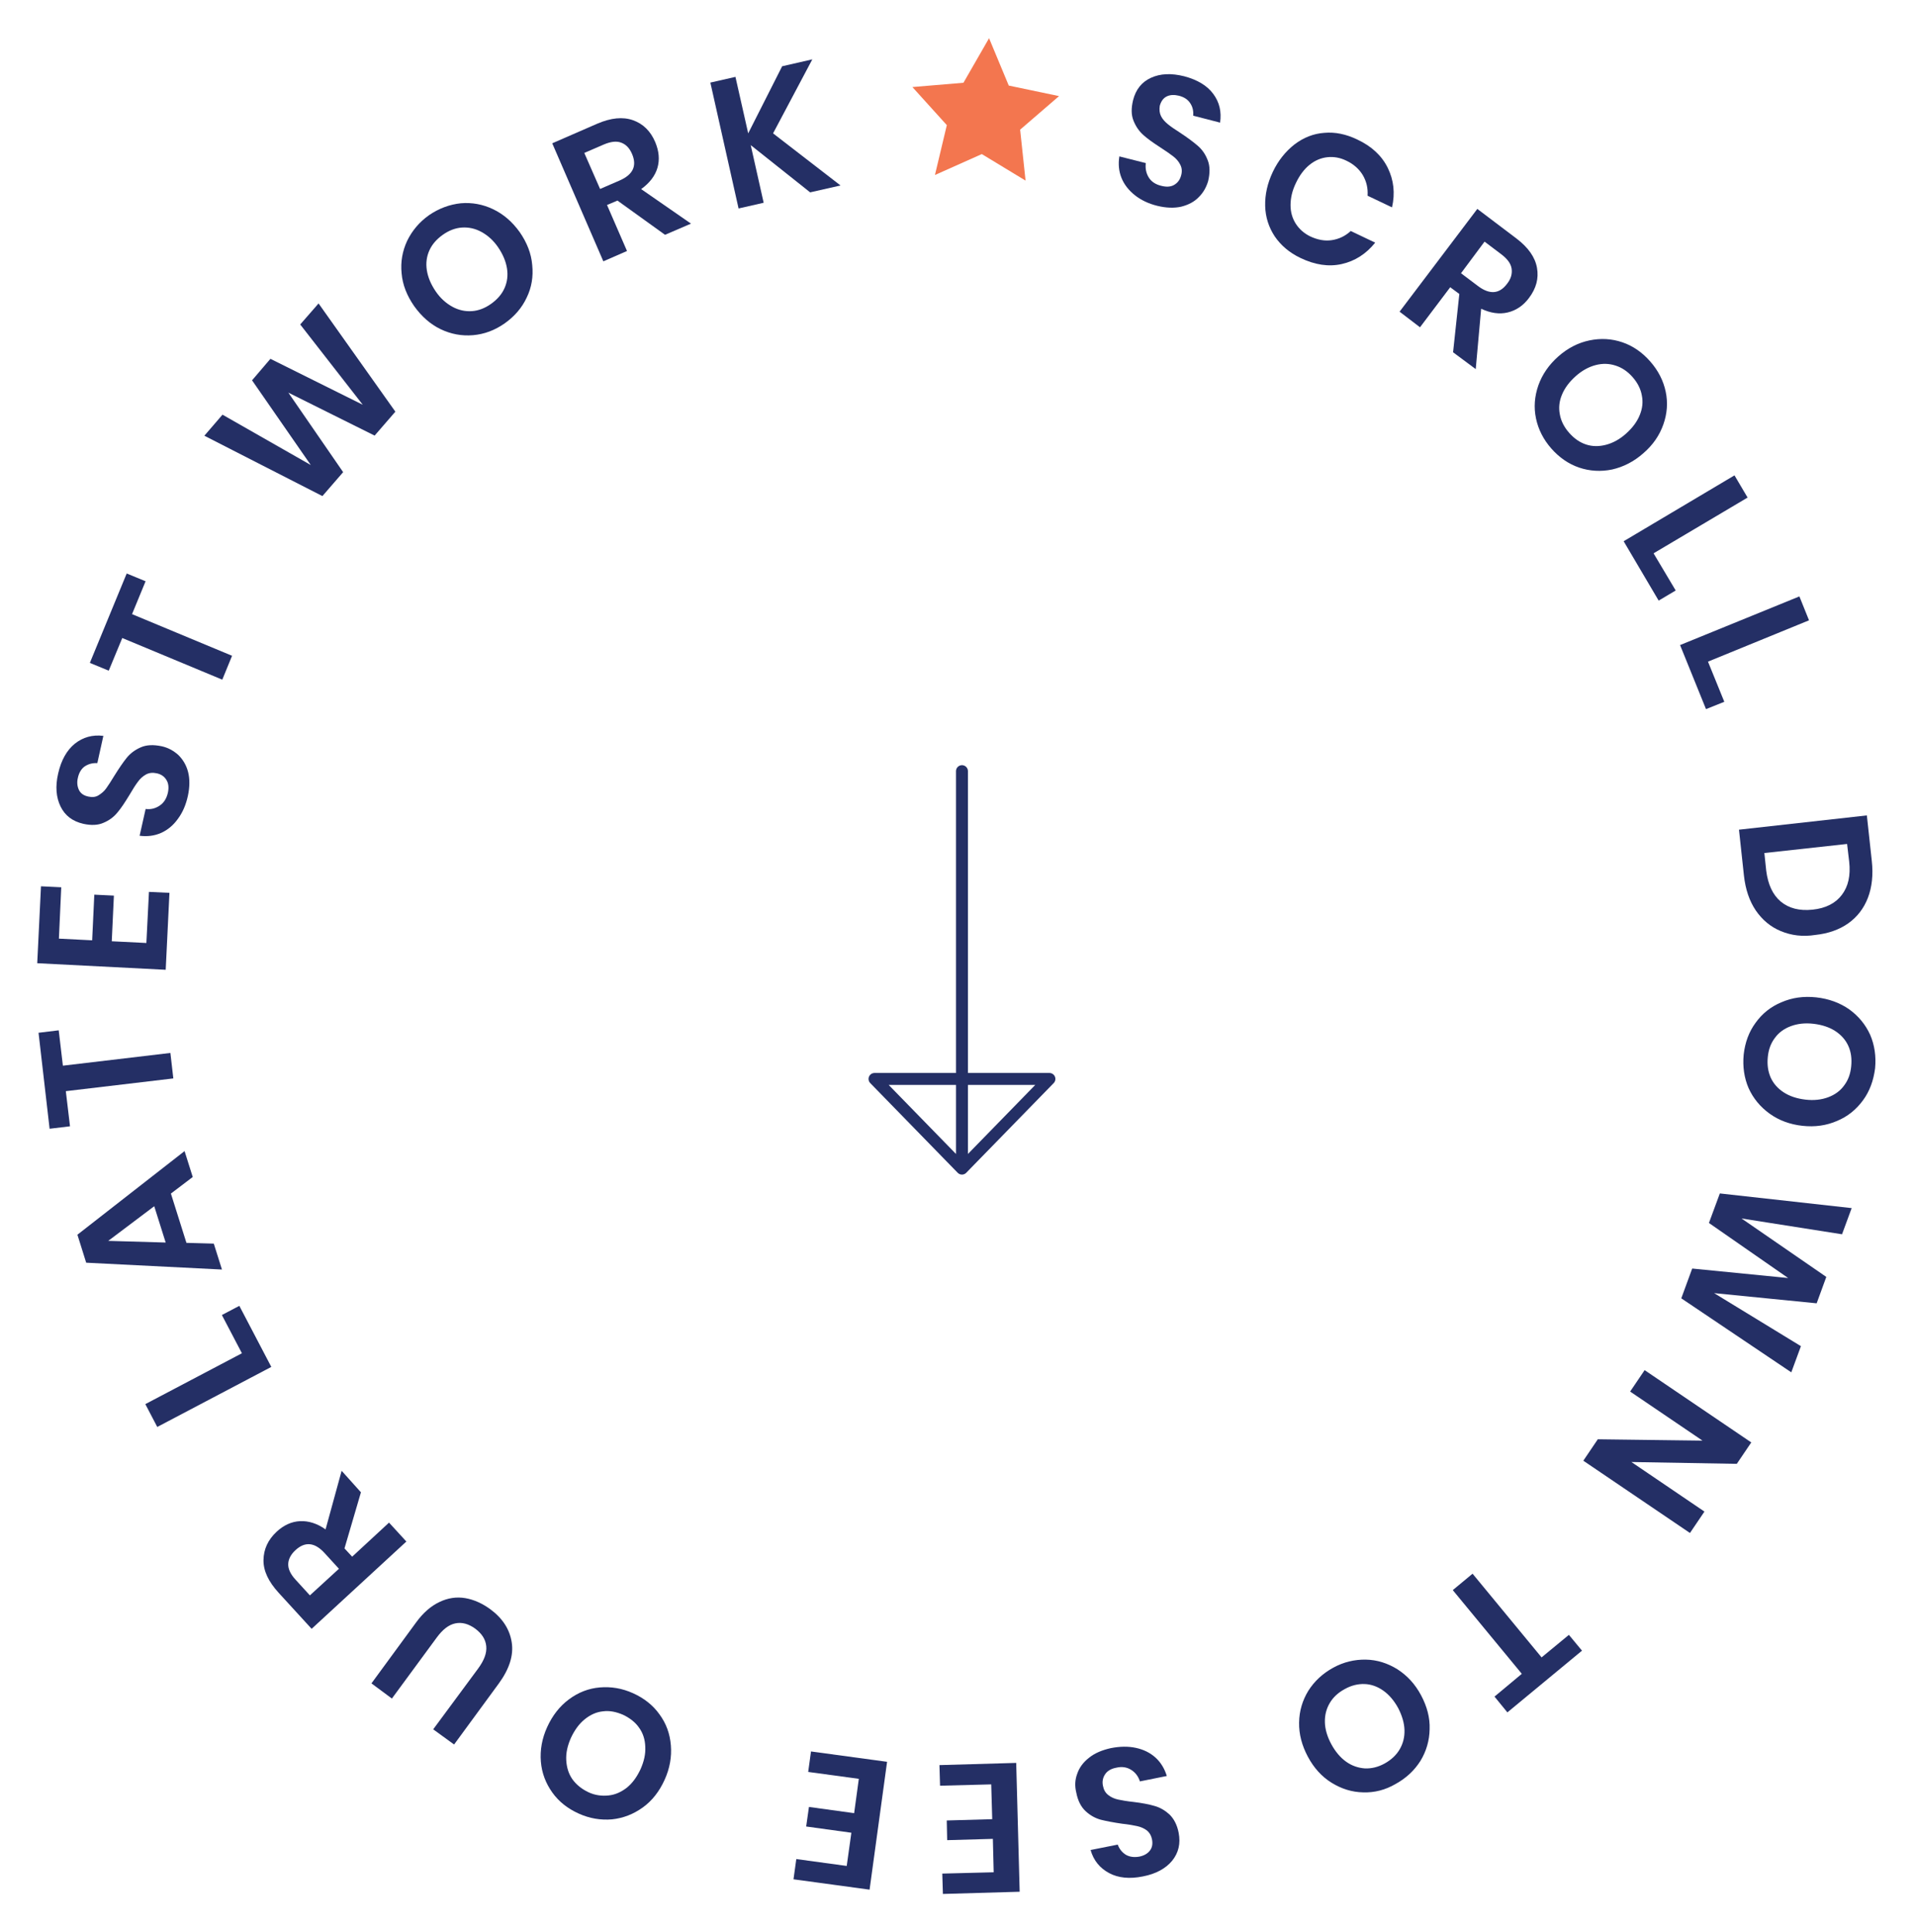 <svg width="241" height="243" viewBox="0 0 241 243" fill="none" xmlns="http://www.w3.org/2000/svg">
<path d="M150.766 24.815C150.2 25.398 149.469 25.774 148.57 26C147.672 26.197 146.669 26.16 145.56 25.889C144.45 25.618 143.491 25.151 142.738 24.549C141.986 23.945 141.409 23.234 141.067 22.387C140.725 21.541 140.644 20.646 140.795 19.674L144.122 20.515C144.041 21.174 144.162 21.782 144.486 22.312C144.811 22.842 145.343 23.206 146.083 23.377C146.737 23.545 147.284 23.508 147.725 23.236C148.165 22.965 148.438 22.573 148.574 22.031C148.705 21.547 148.664 21.114 148.45 20.703C148.262 20.323 147.96 19.966 147.569 19.665C147.179 19.363 146.647 18.998 145.946 18.541C145.049 17.961 144.321 17.445 143.794 16.966C143.266 16.486 142.857 15.896 142.569 15.166C142.28 14.437 142.281 13.603 142.52 12.605C142.856 11.266 143.609 10.316 144.777 9.783C145.945 9.251 147.325 9.187 148.946 9.592C150.595 10.026 151.831 10.762 152.597 11.797C153.39 12.861 153.662 14.05 153.467 15.424L150.084 14.552C150.135 13.949 150.01 13.427 149.711 12.985C149.413 12.514 148.936 12.208 148.281 12.04C147.713 11.905 147.195 11.914 146.757 12.128C146.318 12.342 146.046 12.735 145.881 13.304C145.806 13.79 145.847 14.223 146.034 14.604C146.221 14.985 146.524 15.312 146.887 15.613C147.249 15.914 147.78 16.279 148.454 16.706C149.378 17.315 150.105 17.86 150.662 18.34C151.217 18.821 151.627 19.411 151.914 20.169C152.203 20.899 152.199 21.791 151.961 22.788C151.731 23.557 151.362 24.233 150.766 24.815Z" fill="#242F65"/>
<path d="M174.558 21.118C175.304 22.641 175.503 24.287 175.092 26.084L172.017 24.619C172.08 23.672 171.882 22.831 171.423 22.038C170.963 21.273 170.268 20.643 169.338 20.207C168.577 19.834 167.778 19.689 166.971 19.774C166.164 19.86 165.406 20.177 164.725 20.727C164.045 21.277 163.472 22.033 163.004 23.022C162.538 23.983 162.332 24.895 162.328 25.787C162.324 26.678 162.554 27.463 162.987 28.141C163.422 28.818 164.033 29.358 164.795 29.732C165.726 30.168 166.638 30.346 167.533 30.206C168.428 30.067 169.216 29.693 169.9 29.057L172.975 30.521C171.832 31.946 170.421 32.843 168.771 33.214C167.121 33.585 165.379 33.319 163.575 32.448C162.193 31.793 161.108 30.861 160.345 29.74C159.584 28.591 159.172 27.31 159.137 25.9C159.104 24.489 159.415 23.062 160.099 21.621C160.784 20.179 161.716 19.035 162.84 18.156C163.962 17.305 165.214 16.805 166.568 16.711C167.921 16.588 169.317 16.87 170.728 17.554C172.533 18.397 173.81 19.595 174.558 21.118Z" fill="#242F65"/>
<path d="M182.772 44.313L183.559 36.979L182.413 36.132L178.611 41.169L176.043 39.205L185.821 26.278L190.736 29.996C192.243 31.144 193.089 32.355 193.326 33.686C193.565 35.018 193.231 36.271 192.325 37.475C191.6 38.455 190.688 39.054 189.646 39.303C188.603 39.552 187.489 39.396 186.304 38.835L185.622 46.431L182.772 44.313ZM183.77 34.37L185.893 35.972C187.373 37.091 188.612 36.993 189.578 35.677C190.06 35.062 190.227 34.435 190.136 33.799C190.045 33.163 189.607 32.572 188.853 31.997L186.731 30.395L183.77 34.37Z" fill="#242F65"/>
<path d="M209.516 49.267C209.809 50.658 209.701 52.034 209.22 53.397C208.738 54.76 207.919 55.967 206.703 57.015C205.516 58.064 204.199 58.734 202.781 59.056C201.364 59.349 199.96 59.269 198.628 58.817C197.295 58.365 196.119 57.545 195.128 56.416C194.137 55.286 193.494 54.026 193.201 52.635C192.908 51.244 193.016 49.867 193.498 48.476C193.979 47.113 194.828 45.879 196.015 44.83C197.202 43.78 198.519 43.11 199.936 42.817C201.354 42.524 202.728 42.603 204.06 43.055C205.394 43.507 206.569 44.326 207.56 45.456C208.58 46.615 209.222 47.875 209.516 49.267ZM203.207 45.986C202.413 45.726 201.58 45.696 200.711 45.923C199.841 46.15 198.992 46.607 198.191 47.325C197.39 48.044 196.816 48.799 196.468 49.649C196.123 50.47 196.035 51.301 196.205 52.142C196.347 52.952 196.749 53.743 197.383 54.457C198.016 55.17 198.716 55.656 199.51 55.916C200.304 56.175 201.136 56.177 202.005 55.95C202.876 55.723 203.725 55.266 204.527 54.547C205.328 53.829 205.902 53.074 206.248 52.224C206.596 51.374 206.683 50.572 206.513 49.731C206.371 48.921 205.969 48.129 205.336 47.416C204.729 46.732 204.03 46.246 203.207 45.986Z" fill="#242F65"/>
<path d="M207.99 69.601L210.774 74.277L208.631 75.55L204.228 68.082L218.169 59.795L219.817 62.588L207.99 69.601Z" fill="#242F65"/>
<path d="M214.835 83.227L216.888 88.278L214.586 89.2L211.324 81.142L226.333 75.022L227.543 78.029L214.835 83.227Z" fill="#242F65"/>
<path d="M224.004 117.127C222.703 116.591 221.674 115.719 220.856 114.538C220.039 113.329 219.547 111.873 219.354 110.111L218.734 104.365L234.818 102.57L235.439 108.288C235.633 110.049 235.461 111.596 234.952 112.929C234.444 114.262 233.6 115.352 232.48 116.145C231.36 116.938 229.964 117.433 228.349 117.604C226.732 117.861 225.304 117.664 224.004 117.127ZM223.997 113.417C225.029 114.26 226.337 114.596 227.979 114.426C229.65 114.258 230.88 113.613 231.664 112.578C232.478 111.515 232.788 110.146 232.595 108.384L232.332 106.16L221.927 107.301L222.16 109.524C222.384 111.258 222.968 112.545 223.997 113.417Z" fill="#242F65"/>
<path d="M234.327 138.415C233.482 139.564 232.415 140.445 231.074 140.999C229.732 141.582 228.29 141.789 226.717 141.616C225.144 141.443 223.757 140.932 222.582 140.083C221.408 139.234 220.529 138.166 219.945 136.88C219.39 135.594 219.183 134.177 219.325 132.658C219.496 131.139 219.976 129.806 220.823 128.657C221.64 127.509 222.735 126.629 224.075 126.074C225.418 125.491 226.861 125.285 228.462 125.459C230.034 125.632 231.422 126.143 232.597 126.963C233.771 127.812 234.651 128.879 235.235 130.166C235.791 131.452 235.996 132.869 235.854 134.388C235.653 135.933 235.173 137.268 234.327 138.415ZM232.486 131.56C232.14 130.8 231.589 130.176 230.832 129.687C230.074 129.2 229.167 128.907 228.11 128.782C227.052 128.657 226.101 128.766 225.257 129.08C224.413 129.393 223.734 129.886 223.25 130.559C222.737 131.231 222.449 132.025 222.358 132.971C222.265 133.917 222.378 134.755 222.721 135.544C223.066 136.304 223.617 136.929 224.375 137.417C225.132 137.904 226.039 138.197 227.097 138.322C228.155 138.447 229.106 138.338 229.95 138.024C230.794 137.71 231.473 137.218 231.956 136.546C232.469 135.874 232.757 135.08 232.849 134.134C232.943 133.159 232.83 132.321 232.486 131.56Z" fill="#242F65"/>
<path d="M225.314 172.625L211.477 163.315L212.849 159.569L224.92 160.762L214.955 153.837L216.327 150.121L232.908 151.967L231.696 155.259L219.052 153.269L229.718 160.622L228.505 163.942L215.606 162.662L226.526 169.333L225.314 172.625Z" fill="#242F65"/>
<path d="M199.154 183.741L200.975 181.047L214.146 181.215L205.044 175.042L206.866 172.349L220.28 181.442L218.459 184.135L205.205 183.906L214.39 190.14L212.568 192.834L199.154 183.741Z" fill="#242F65"/>
<path d="M189.603 215.399L187.982 213.413L191.418 210.548L182.735 200.019L185.223 197.954L193.905 208.482L197.34 205.647L198.989 207.635L189.603 215.399Z" fill="#242F65"/>
<path d="M171.461 225.459C170.056 225.437 168.723 225.013 167.488 224.249C166.253 223.484 165.26 222.383 164.508 220.976C163.757 219.568 163.378 218.144 163.404 216.678C163.429 215.213 163.822 213.904 164.556 212.694C165.318 211.486 166.359 210.517 167.677 209.79C168.996 209.062 170.386 208.738 171.791 208.762C173.197 208.784 174.53 209.208 175.765 209.972C177 210.765 177.993 211.837 178.745 213.245C179.496 214.653 179.875 216.077 179.822 217.512C179.798 218.95 179.404 220.287 178.67 221.496C177.908 222.705 176.867 223.674 175.549 224.402C174.257 225.159 172.867 225.511 171.461 225.459ZM176.054 220.049C176.482 219.316 176.684 218.519 176.66 217.626C176.635 216.734 176.354 215.803 175.872 214.865C175.361 213.925 174.729 213.183 174.001 212.668C173.273 212.152 172.48 211.864 171.649 211.833C170.818 211.804 169.977 212.003 169.157 212.461C168.308 212.919 167.684 213.5 167.255 214.231C166.825 214.964 166.624 215.762 166.649 216.654C166.673 217.547 166.955 218.477 167.465 219.416C167.976 220.355 168.609 221.098 169.336 221.614C170.063 222.129 170.857 222.388 171.688 222.447C172.519 222.478 173.359 222.279 174.18 221.82C175 221.361 175.625 220.78 176.054 220.049Z" fill="#242F65"/>
<path d="M135.493 223.129C135.751 222.362 136.235 221.69 136.973 221.112C137.685 220.535 138.618 220.138 139.746 219.891C140.873 219.674 141.907 219.654 142.876 219.863C143.845 220.072 144.662 220.475 145.329 221.074C145.996 221.674 146.483 222.47 146.764 223.4L143.381 224.08C143.174 223.44 142.819 222.967 142.286 222.631C141.753 222.295 141.125 222.185 140.401 222.36C139.736 222.479 139.266 222.779 138.993 223.2C138.719 223.622 138.614 224.107 138.738 224.658C138.834 225.15 139.05 225.531 139.413 225.804C139.748 226.075 140.171 226.263 140.655 226.367C141.139 226.471 141.767 226.58 142.596 226.669C143.654 226.794 144.537 226.97 145.219 227.168C145.928 227.366 146.547 227.735 147.103 228.243C147.657 228.782 148.059 229.545 148.252 230.529C148.518 231.891 148.245 233.06 147.433 234.066C146.622 235.043 145.391 235.716 143.771 236.03C142.094 236.372 140.664 236.232 139.511 235.614C138.355 234.996 137.559 234.047 137.178 232.71L140.59 232.031C140.799 232.584 141.127 232.999 141.605 233.305C142.082 233.581 142.654 233.659 143.318 233.54C143.897 233.418 144.336 233.175 144.638 232.783C144.94 232.392 145.015 231.906 144.893 231.327C144.795 230.862 144.579 230.509 144.244 230.238C143.909 229.995 143.514 229.808 143.029 229.705C142.573 229.602 141.947 229.492 141.145 229.405C140.06 229.25 139.148 229.073 138.466 228.904C137.756 228.705 137.136 228.366 136.553 227.826C135.97 227.288 135.569 226.496 135.377 225.483C135.177 224.67 135.206 223.894 135.493 223.129Z" fill="#242F65"/>
<path d="M124.989 235.512L124.886 231.309L119.138 231.471L119.086 228.996L124.805 228.833L124.679 224.456L118.243 224.622L118.166 222.031L127.821 221.754L128.257 237.961L118.601 238.238L118.523 235.676L124.989 235.512Z" fill="#242F65"/>
<path d="M106.502 234.715L107.087 230.538L101.403 229.754L101.753 227.294L107.436 228.077L108.026 223.757L101.657 222.89L102.01 220.314L111.579 221.616L109.378 237.698L99.809 236.396L100.161 233.85L106.502 234.715Z" fill="#242F65"/>
<path d="M69.468 225.472C68.649 224.321 68.151 223.037 68.032 221.595C67.913 220.152 68.168 218.694 68.824 217.251C69.48 215.809 70.385 214.635 71.565 213.758C72.746 212.881 74.028 212.382 75.439 212.261C76.85 212.14 78.248 212.364 79.632 212.991C81.015 213.617 82.131 214.492 82.95 215.644C83.797 216.796 84.266 218.079 84.384 219.55C84.503 220.993 84.248 222.451 83.592 223.893C82.936 225.336 82.032 226.51 80.852 227.358C79.672 228.207 78.391 228.706 76.979 228.855C75.568 228.976 74.169 228.752 72.786 228.125C71.403 227.499 70.287 226.624 69.468 225.472ZM76.544 225.848C77.38 225.764 78.139 225.417 78.849 224.869C79.559 224.29 80.103 223.534 80.57 222.545C81.009 221.554 81.215 220.642 81.163 219.719C81.138 218.827 80.881 218.012 80.39 217.332C79.927 216.654 79.229 216.111 78.383 215.706C77.507 215.329 76.681 215.155 75.844 215.267C75.009 215.351 74.25 215.697 73.539 216.275C72.829 216.853 72.284 217.609 71.817 218.599C71.379 219.589 71.173 220.502 71.225 221.424C71.278 222.318 71.507 223.102 71.998 223.811C72.49 224.491 73.159 225.033 74.005 225.438C74.851 225.843 75.737 225.933 76.544 225.848Z" fill="#242F65"/>
<path d="M54.489 217.53L60.14 209.887C60.896 208.851 61.245 207.943 61.162 207.078C61.079 206.211 60.617 205.503 59.779 204.869C58.941 204.263 58.117 204.031 57.278 204.202C56.439 204.373 55.671 204.977 54.915 206.013L49.293 213.658L46.722 211.751L52.345 204.077C53.222 202.873 54.201 202.018 55.282 201.511C56.334 201.004 57.431 200.843 58.515 201.026C59.599 201.21 60.644 201.679 61.65 202.407C63.215 203.558 64.112 204.943 64.366 206.592C64.622 208.211 64.07 209.945 62.74 211.766L57.117 219.439L54.489 217.53Z" fill="#242F65"/>
<path d="M45.4 187.716L43.331 194.772L44.297 195.814L48.933 191.528L51.113 193.908L39.197 204.888L35.03 200.334C33.761 198.935 33.122 197.589 33.143 196.239C33.164 194.887 33.696 193.699 34.796 192.675C35.688 191.846 36.681 191.393 37.744 191.345C38.808 191.299 39.887 191.626 40.95 192.384L42.973 185.01L45.4 187.716ZM42.633 197.335L40.84 195.371C39.598 194.003 38.369 193.871 37.15 195.006C36.585 195.531 36.276 196.124 36.254 196.727C36.231 197.359 36.55 198.032 37.185 198.717L38.979 200.681L42.633 197.335Z" fill="#242F65"/>
<path d="M30.429 170.226L27.908 165.416L30.104 164.26L34.126 171.943L19.781 179.496L18.28 176.623L30.429 170.226Z" fill="#242F65"/>
<path d="M21.497 150.138L23.45 156.337L26.891 156.434L27.919 159.694L10.841 158.834L9.737 155.314L23.215 144.795L24.243 148.053L21.497 150.138ZM19.4 151.729L13.613 156.089L20.839 156.298L19.4 151.729Z" fill="#242F65"/>
<path d="M4.848 129.911L7.385 129.602L7.91 134.051L21.432 132.449L21.802 135.654L8.28 137.257L8.805 141.676L6.239 141.984L4.848 129.911Z" fill="#242F65"/>
<path d="M7.409 118.07L11.592 118.281L11.862 112.539L14.326 112.659L14.057 118.401L18.412 118.618L18.736 112.188L21.314 112.312L20.843 121.987L4.683 121.162L5.155 111.487L7.705 111.61L7.409 118.07Z" fill="#242F65"/>
<path d="M22.415 94.953C22.997 95.521 23.43 96.227 23.656 97.098C23.882 97.969 23.873 99.004 23.631 100.117C23.389 101.23 22.98 102.193 22.376 103.004C21.8 103.817 21.09 104.395 20.273 104.768C19.426 105.139 18.532 105.25 17.561 105.128L18.317 101.762C18.974 101.844 19.554 101.693 20.084 101.338C20.613 100.984 20.949 100.45 21.12 99.708C21.259 99.052 21.193 98.503 20.921 98.09C20.65 97.649 20.23 97.375 19.688 97.268C19.204 97.164 18.772 97.206 18.362 97.421C17.981 97.637 17.625 97.94 17.352 98.333C17.051 98.724 16.716 99.258 16.287 99.99C15.737 100.891 15.249 101.649 14.769 102.207C14.318 102.765 13.728 103.204 13.028 103.494C12.328 103.814 11.465 103.839 10.497 103.631C9.131 103.322 8.181 102.597 7.621 101.455C7.06 100.312 6.939 98.927 7.315 97.302C7.693 95.619 8.399 94.379 9.405 93.554C10.44 92.729 11.629 92.399 13.001 92.564L12.243 95.988C11.641 95.966 11.149 96.091 10.678 96.39C10.237 96.69 9.931 97.197 9.792 97.853C9.656 98.423 9.723 98.944 9.936 99.383C10.15 99.822 10.57 100.096 11.14 100.204C11.596 100.307 12.028 100.265 12.38 100.048C12.733 99.831 13.088 99.556 13.36 99.164C13.633 98.771 13.997 98.238 14.396 97.562C14.975 96.635 15.491 95.877 15.942 95.319C16.394 94.76 16.984 94.322 17.713 94.003C18.443 93.685 19.305 93.659 20.331 93.87C21.128 94.043 21.803 94.413 22.415 94.953Z" fill="#242F65"/>
<path d="M15.937 72.138L18.312 73.117L16.609 77.253L29.19 82.49L27.96 85.494L15.379 80.256L13.677 84.364L11.302 83.385L15.937 72.138Z" fill="#242F65"/>
<path d="M40.07 38.169L49.73 51.783L47.121 54.793L36.269 49.389L43.162 59.392L40.553 62.402L25.705 54.81L27.985 52.161L39.09 58.495L31.704 47.84L34.014 45.136L45.628 50.913L37.762 40.816L40.07 38.169Z" fill="#242F65"/>
<path d="M57.96 25.569C59.371 25.448 60.74 25.7 62.037 26.323C63.335 26.946 64.448 27.907 65.376 29.207C66.275 30.505 66.827 31.877 66.945 33.348C67.093 34.792 66.87 36.164 66.249 37.435C65.656 38.708 64.726 39.795 63.488 40.67C62.25 41.545 60.911 42.042 59.5 42.163C58.089 42.283 56.721 42.031 55.423 41.408C54.126 40.785 53.014 39.795 52.086 38.496C51.187 37.197 50.635 35.825 50.516 34.383C50.368 32.939 50.62 31.568 51.212 30.296C51.833 29.024 52.734 27.936 53.972 27.061C55.209 26.215 56.548 25.718 57.96 25.569ZM54.01 31.492C53.666 32.256 53.549 33.085 53.688 33.982C53.827 34.879 54.197 35.755 54.796 36.64C55.394 37.525 56.117 38.155 56.905 38.587C57.693 39.019 58.519 39.193 59.354 39.137C60.188 39.082 61.004 38.767 61.77 38.22C62.537 37.673 63.106 37.032 63.45 36.268C63.794 35.505 63.911 34.675 63.772 33.778C63.632 32.881 63.263 32.005 62.664 31.12C62.065 30.235 61.342 29.605 60.554 29.173C59.766 28.741 58.94 28.567 58.106 28.623C57.271 28.678 56.456 28.993 55.689 29.54C54.923 30.087 54.354 30.728 54.01 31.492Z" fill="#242F65"/>
<path d="M83.649 29.535L77.665 25.23L76.353 25.786L78.866 31.573L75.89 32.873L69.463 18.026L75.123 15.56C76.844 14.818 78.342 14.672 79.617 15.121C80.892 15.571 81.834 16.497 82.415 17.87C82.89 19.009 82.994 20.077 82.698 21.102C82.401 22.126 81.708 23.021 80.647 23.787L86.916 28.131L83.649 29.535ZM75.48 23.77L77.93 22.709C79.623 21.966 80.152 20.864 79.49 19.344C79.173 18.614 78.73 18.166 78.135 17.943C77.541 17.719 76.82 17.808 75.945 18.178L73.494 19.239L75.48 23.77Z" fill="#242F65"/>
<path d="M97.239 16.776L105.724 23.33L101.903 24.196L94.429 18.255L96.056 25.505L92.9 26.223L89.351 10.389L92.507 9.671L94.11 16.776L98.383 8.334L102.176 7.467L97.239 16.776Z" fill="#242F65"/>
<path d="M124.407 4.806L126.885 10.764L133.209 12.09L128.316 16.31L128.999 22.72L123.495 19.382L117.6 22.012L119.094 15.74L114.764 10.951L121.186 10.41L124.407 4.806Z" fill="#F3764F"/>
<path d="M120.999 145.433V97.001M109.999 135.718L120.999 147L131.999 135.718H109.999Z" stroke="#242F65" stroke-width="1.5" stroke-linecap="round" stroke-linejoin="round"/>
</svg>
